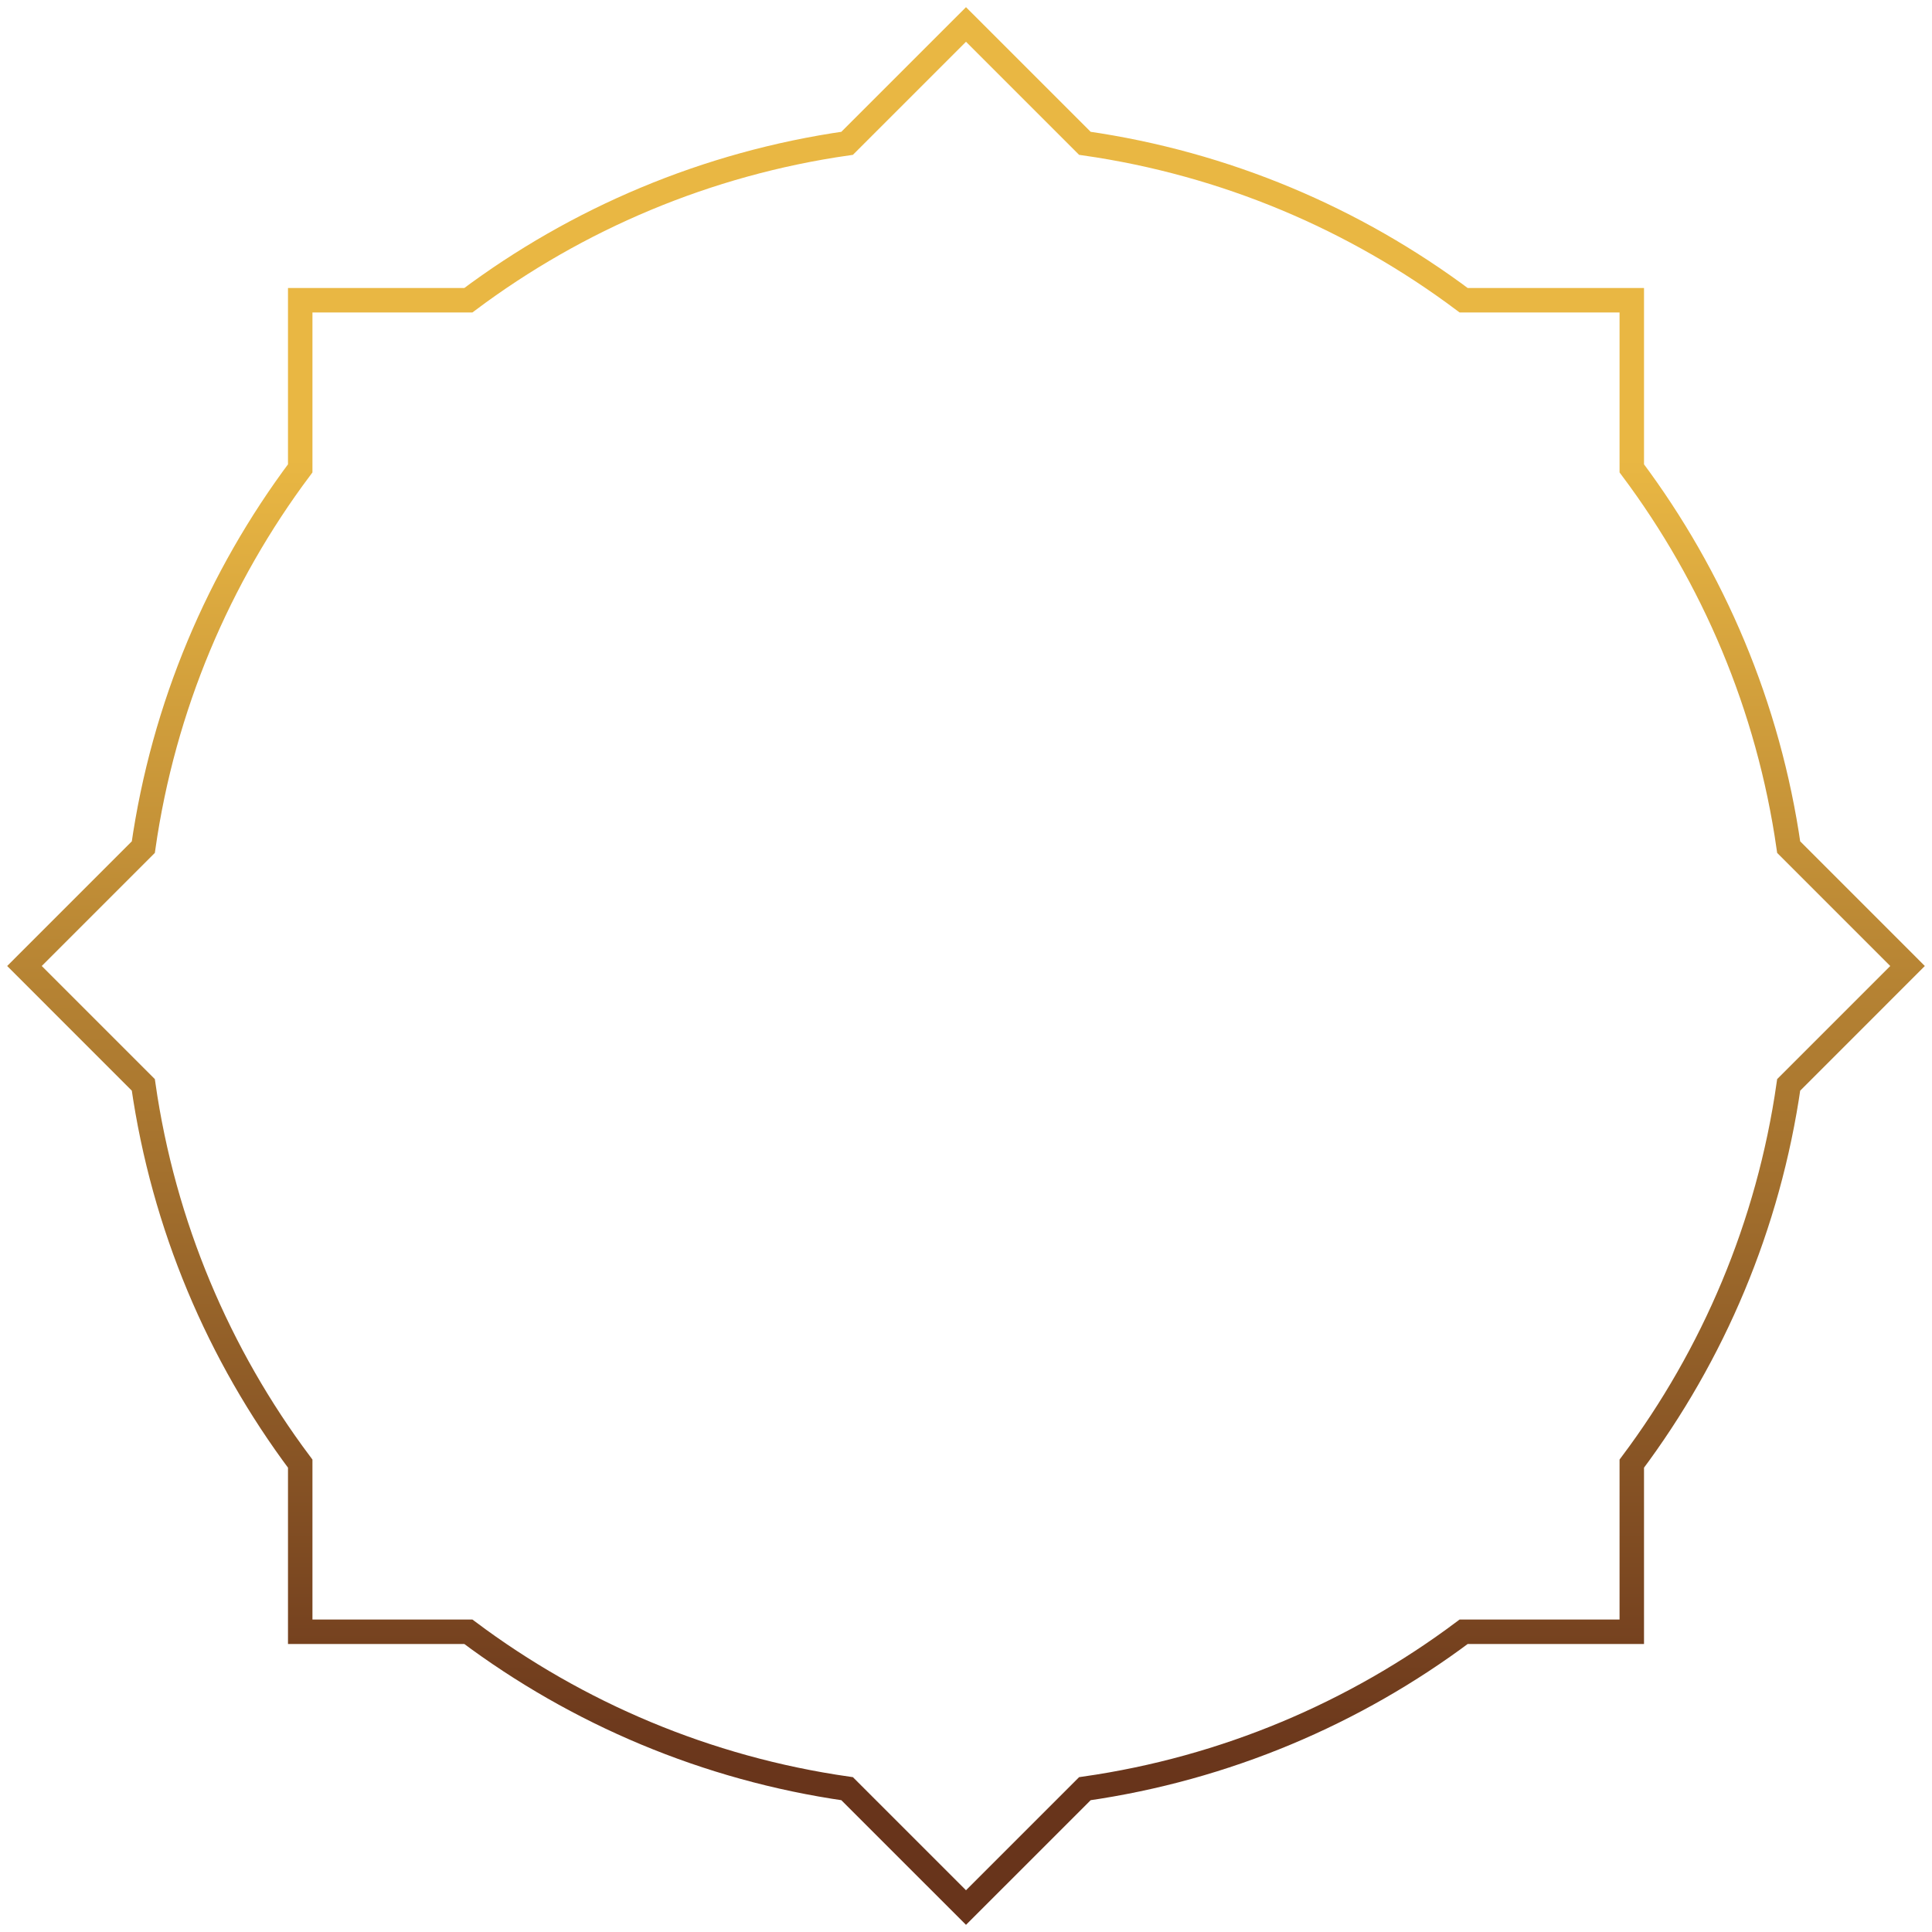 <svg width="158" height="158" viewBox="0 0 158 158" fill="none" xmlns="http://www.w3.org/2000/svg">
<path d="M133.448 133.448V119.697C140.104 110.806 144.63 100.228 146.28 88.721L156 79L146.28 69.279C144.63 57.772 140.104 47.194 133.448 38.303V24.552H119.697C110.806 17.896 100.228 13.37 88.721 11.72L79 2L69.279 11.72C57.772 13.37 47.194 17.896 38.303 24.552H24.552V38.303C17.896 47.194 13.37 57.772 11.72 69.279L2 79L11.72 88.721C13.37 100.228 17.896 110.806 24.552 119.697V133.448H38.303C47.194 140.104 57.772 144.63 69.279 146.28L79 156L88.721 146.28C100.228 144.63 110.806 140.104 119.697 133.448H133.448Z" stroke="url(#paint0_linear_821691_866)" stroke-width="2" stroke-miterlimit="10"/>
<defs>
<linearGradient id="paint0_linear_821691_866" x1="79" y1="155.989" x2="79" y2="2" gradientUnits="userSpaceOnUse">
<stop offset="0.065" stop-color="#68341B"/>
<stop offset="0.77" stop-color="#E9B743"/>
<stop offset="0.98" stop-color="#E9B743"/>
</linearGradient>
</defs>
</svg>
